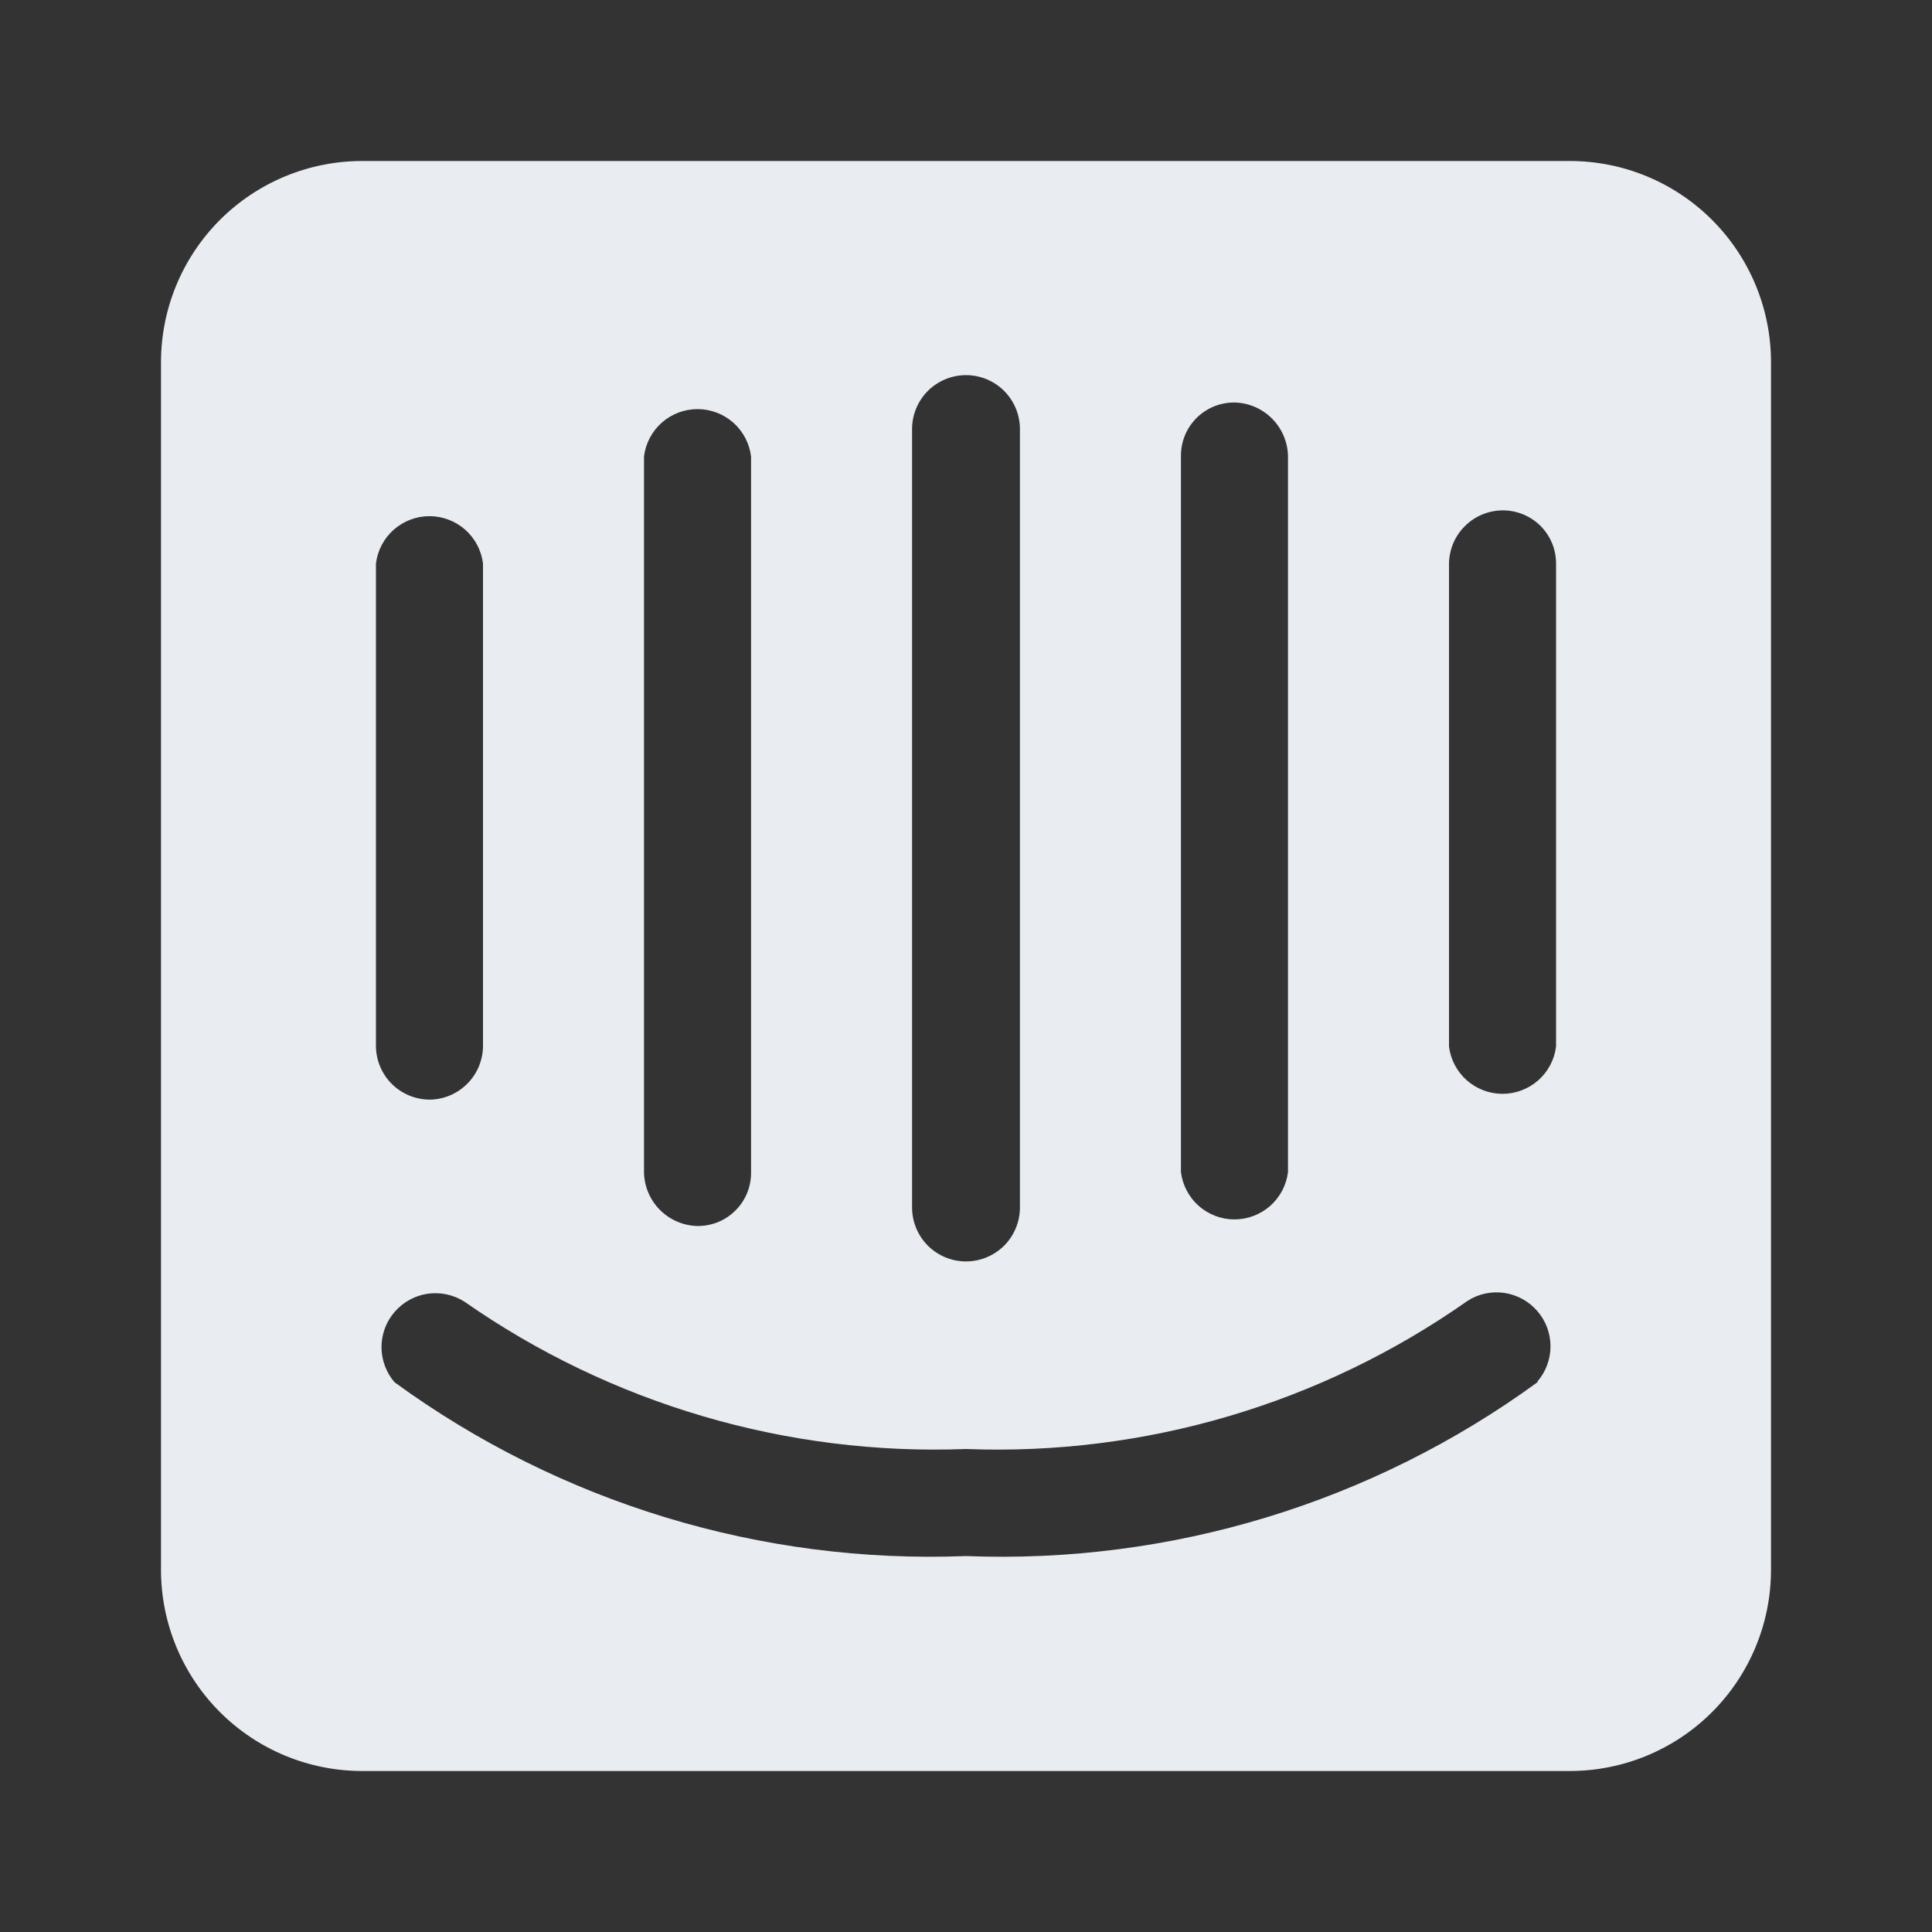 <svg width="24" height="24" viewBox="0 0 24 24" fill="none" xmlns="http://www.w3.org/2000/svg">
<rect x="0" y="0" width="24" height="24" fill="#333333" stroke="none"/>
<path d="M19.5 2H4.5C3.837 2 3.201 2.263 2.732 2.732C2.263 3.201 2 3.837 2 4.5V19.5C2 20.163 2.263 20.799 2.732 21.268C3.201 21.737 3.837 22 4.5 22H19.5C20.163 22 20.799 21.737 21.268 21.268C21.737 20.799 22 20.163 22 19.5V4.5C22 3.837 21.737 3.201 21.268 2.732C20.799 2.263 20.163 2 19.5 2V2ZM14.67 5.67C14.669 5.582 14.685 5.494 14.718 5.412C14.751 5.33 14.801 5.256 14.863 5.193C14.926 5.131 15 5.081 15.082 5.048C15.164 5.015 15.252 4.999 15.34 5C15.514 5.005 15.678 5.076 15.801 5.199C15.924 5.322 15.995 5.487 16 5.66V14.56C15.98 14.722 15.901 14.872 15.779 14.98C15.656 15.088 15.498 15.148 15.335 15.148C15.171 15.148 15.014 15.088 14.891 14.98C14.769 14.872 14.69 14.722 14.67 14.56V5.67ZM11.33 5.33C11.33 5.152 11.401 4.982 11.526 4.856C11.652 4.731 11.822 4.66 12 4.66V4.66C12.178 4.66 12.348 4.731 12.474 4.856C12.599 4.982 12.67 5.152 12.67 5.33V15C12.67 15.178 12.599 15.348 12.474 15.474C12.348 15.599 12.178 15.67 12 15.67C11.822 15.67 11.652 15.599 11.526 15.474C11.401 15.348 11.33 15.178 11.33 15V5.33ZM8 5.67C8.02 5.508 8.099 5.358 8.221 5.25C8.344 5.142 8.501 5.082 8.665 5.082C8.829 5.082 8.986 5.142 9.109 5.25C9.231 5.358 9.31 5.508 9.33 5.67V14.57C9.33 14.658 9.313 14.744 9.279 14.825C9.245 14.906 9.196 14.979 9.133 15.04C9.071 15.102 8.997 15.15 8.916 15.183C8.834 15.215 8.748 15.231 8.66 15.23C8.487 15.225 8.322 15.154 8.199 15.031C8.076 14.908 8.005 14.743 8 14.57V5.67ZM4.67 7C4.69 6.838 4.769 6.688 4.891 6.58C5.014 6.472 5.171 6.412 5.335 6.412C5.499 6.412 5.656 6.472 5.779 6.58C5.901 6.688 5.98 6.838 6 7V13C5.997 13.176 5.926 13.344 5.8 13.467C5.675 13.591 5.506 13.66 5.33 13.66C5.156 13.657 4.989 13.587 4.866 13.464C4.743 13.341 4.673 13.174 4.67 13V7ZM19.1 17.17C17.044 18.669 14.542 19.43 12 19.33C9.458 19.43 6.956 18.669 4.9 17.17C4.796 17.048 4.739 16.892 4.739 16.732C4.74 16.571 4.798 16.416 4.904 16.295C5.009 16.174 5.155 16.094 5.314 16.071C5.473 16.049 5.635 16.084 5.77 16.17C7.592 17.442 9.779 18.085 12 18C14.222 18.086 16.411 17.439 18.23 16.16C18.365 16.073 18.527 16.038 18.686 16.061C18.845 16.084 18.991 16.164 19.096 16.285C19.202 16.406 19.26 16.561 19.261 16.722C19.262 16.882 19.204 17.038 19.1 17.16V17.17ZM19.33 13C19.31 13.162 19.231 13.312 19.109 13.42C18.986 13.528 18.828 13.588 18.665 13.588C18.502 13.588 18.344 13.528 18.221 13.42C18.099 13.312 18.02 13.162 18 13V7C18.003 6.824 18.074 6.656 18.2 6.533C18.325 6.409 18.494 6.34 18.67 6.34C18.845 6.34 19.013 6.41 19.137 6.533C19.261 6.657 19.33 6.825 19.33 7V13Z" fill="#E9EDF2"/>
</svg>
